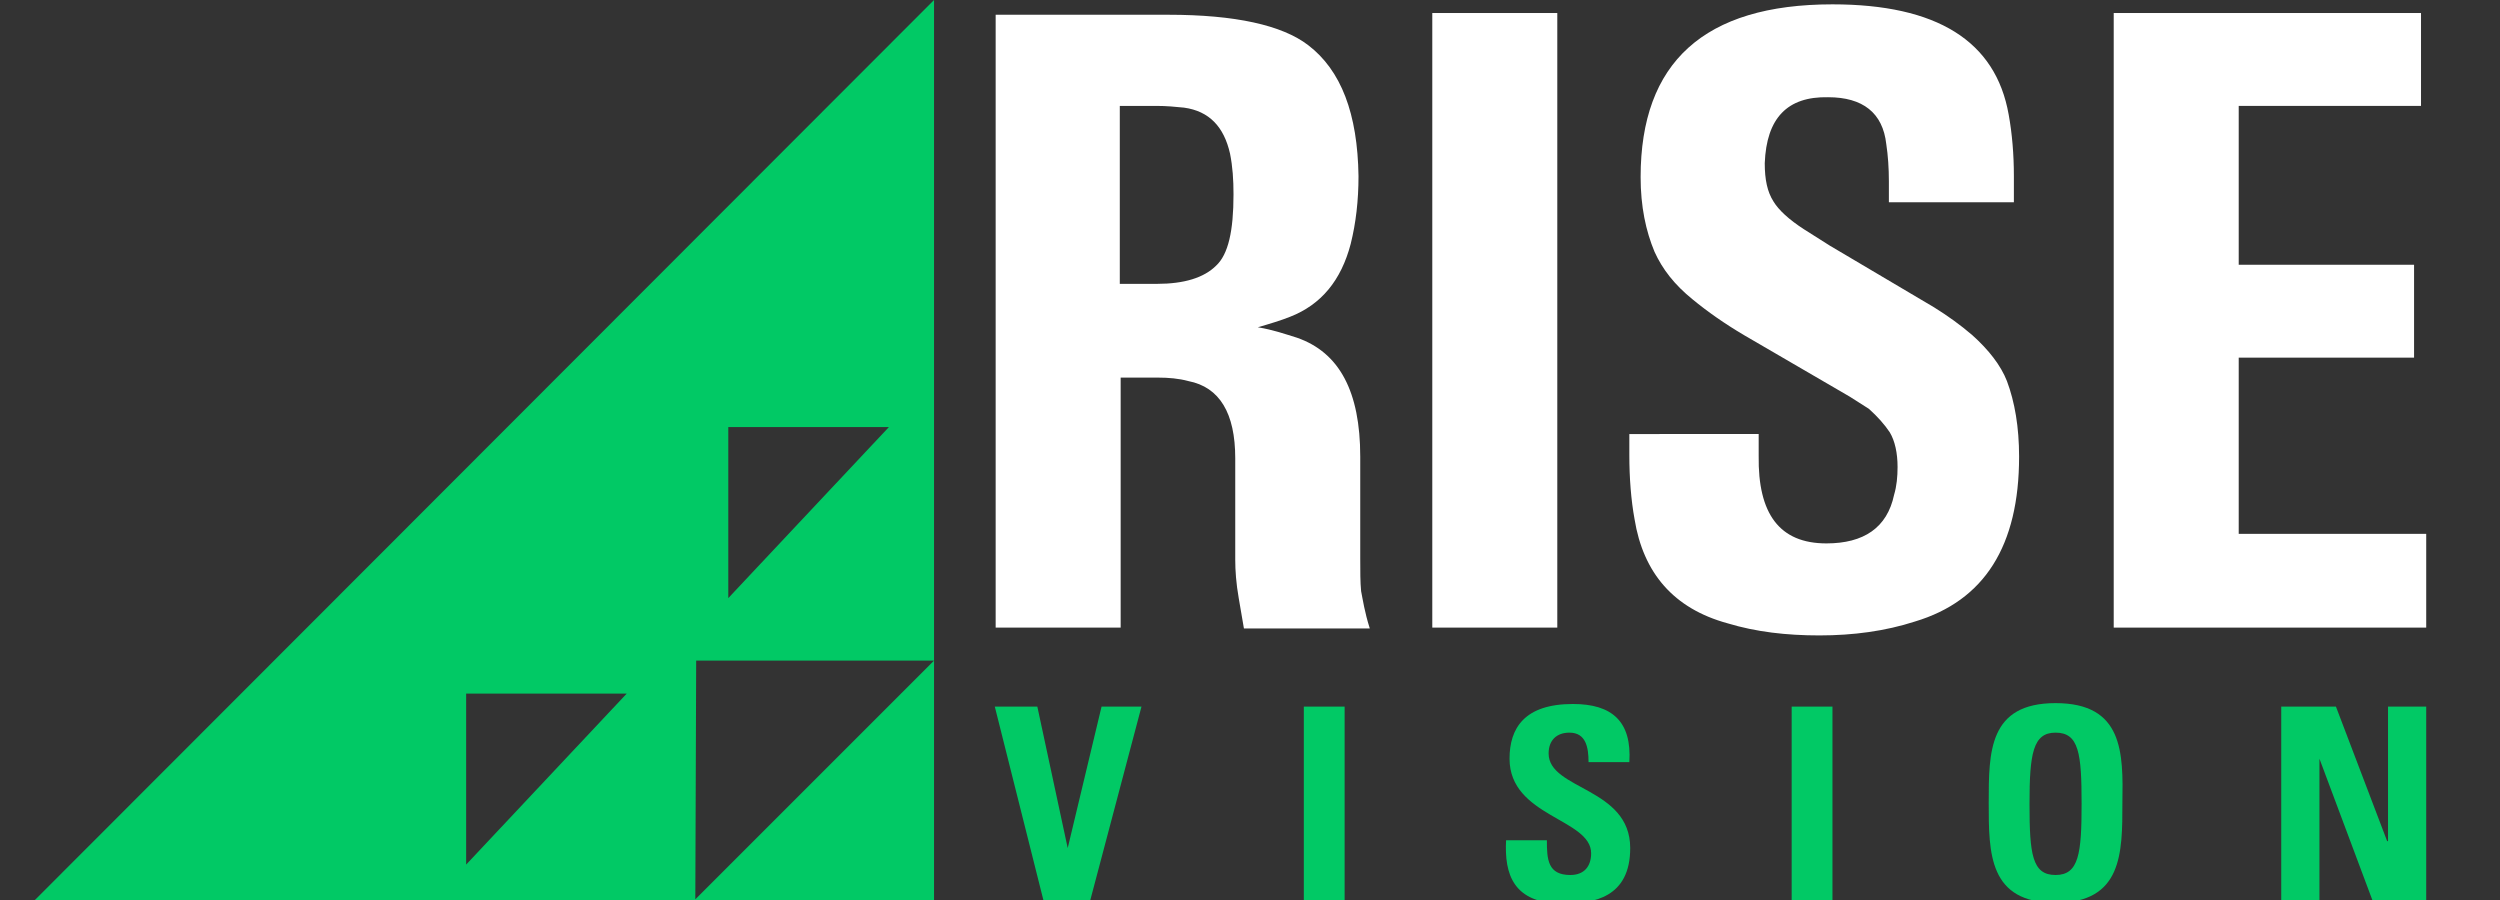 <?xml version="1.0" encoding="utf-8"?>
<!-- Generator: Adobe Illustrator 18.0.0, SVG Export Plug-In . SVG Version: 6.00 Build 0)  -->
<!DOCTYPE svg PUBLIC "-//W3C//DTD SVG 1.1//EN" "http://www.w3.org/Graphics/SVG/1.1/DTD/svg11.dtd">
<svg version="1.1" id="logo" xmlns="http://www.w3.org/2000/svg" xmlns:xlink="http://www.w3.org/1999/xlink" x="0px" y="0px"
	 viewBox="0 91.9 288 103.7" enable-background="new 0 91.9 288 103.7" xml:space="preserve">
<rect x="0" y="91.9" width="288" height="103.7" fill="#333333" stroke="none"/>
<g>
	<path fill="#FFFFFF" d="M156.8,160c-0.1-1-0.1-2.3-0.1-3.8v-11.7c0-7.5-2.4-12-7.3-13.7c-1.3-0.4-2.7-0.9-4.5-1.2l0,0
		c1.4-0.4,2.7-0.8,3.7-1.2c3.6-1.4,5.9-4.2,7-8.4c0.6-2.4,0.9-5,0.9-7.8c-0.1-7.2-2-12.2-5.8-15.1c-3-2.3-8.4-3.5-16.1-3.5h-19.9
		v70.6h14.4v-28.8h4.3c1.2,0,2.4,0.1,3.5,0.4c3.6,0.7,5.4,3.7,5.4,8.9v11.7c0,1.2,0.1,2.7,0.4,4.4l0.6,3.5h14.5
		C157.2,162.4,157,161,156.8,160z M140.1,122.5c-1.4,1.4-3.7,2.1-6.8,2.1H129v-20.5h4.2c1.2,0,2.2,0.1,3.2,0.2
		c2.9,0.4,4.6,2.2,5.3,5.3c0.3,1.5,0.4,3,0.4,4.7C142.1,118.5,141.5,121.2,140.1,122.5z"/>
</g>
<rect x="165" y="93.4" fill="#FFFFFF" width="14.4" height="70.8"/>
<path fill="#FFFFFF" d="M202.6,141.8v2.6c-0.1,6.7,2.4,10.1,7.8,10.1c4.3,0,7-1.8,7.8-5.6c0.3-1,0.4-2.1,0.4-3.2c0-1.6-0.3-3-0.9-4
	c-0.6-0.9-1.4-1.8-2.4-2.7l-2.2-1.4l-12.2-7.1c-2.2-1.3-4.2-2.7-5.9-4.1c-2.1-1.7-3.5-3.5-4.4-5.5c-1-2.4-1.6-5.2-1.6-8.6
	c0-13.2,7.3-19.9,22.1-19.9c12,0,18.8,4.2,20.3,12.7c0.4,2.2,0.6,4.6,0.6,7.1v3h-14.4v-2.4c0-1.5-0.1-3-0.3-4.3
	c-0.4-3.6-2.7-5.4-6.7-5.4c-4.7-0.1-7.1,2.4-7.3,7.6c0,1.9,0.3,3.3,1,4.4c0.6,1,1.8,2.1,3.5,3.2l3,1.9l12,7.1c1.6,1,3,2,4.4,3.2
	c1.9,1.7,3.3,3.5,4,5.3c0.9,2.4,1.4,5.3,1.4,8.7c0,10.3-4,16.6-12,19c-3.4,1.1-7.1,1.6-11,1.6c-3.8,0-7.3-0.4-10.6-1.4
	c-6.2-1.7-9.7-5.8-10.7-12c-0.4-2.2-0.6-4.7-0.6-7.4v-2.4H202.6z"/>
<polygon fill="#FFFFFF" points="278.9,93.4 278.9,104.1 257.9,104.1 257.9,122.4 278.1,122.4 278.1,133.1 257.9,133.1 257.9,153.4 
	279.5,153.4 279.5,164.2 243.5,164.2 243.5,93.4 "/>
<polygon fill="#01C965" points="114.6,173.3 119.5,173.3 123,189.6 123,189.6 126.9,173.3 131.5,173.3 125.6,195.6 120.2,195.6 "/>
<rect x="150.2" y="173.3" fill="#01C965" width="4.7" height="22.3"/>
<path fill="#01C965" d="M180.1,196c-5.8,0-6.8-3.4-6.6-7.3h4.7c0,2.2,0.1,4,2.7,4c1.6,0,2.4-1,2.4-2.5c0-4-9.4-4.2-9.4-10.9
	c0-3.5,1.7-6.3,7.3-6.3c4.5,0,6.8,2,6.5,6.7H183c0-1.7-0.3-3.4-2.2-3.4c-1.5,0-2.4,0.9-2.4,2.4c0,4.2,9.4,3.9,9.4,10.9
	C187.8,195.3,183.6,196,180.1,196z"/>
<rect x="206.4" y="173.3" fill="#01C965" width="4.7" height="22.3"/>
<g>
	<path fill="#01C965" d="M236.8,172.9c-7.7,0-7.7,5.6-7.7,11.5c0,5.8,0,11.5,7.7,11.5s7.7-5.7,7.7-11.5
		C244.6,178.6,244.6,172.9,236.8,172.9z M236.8,192.7c-2.7,0-3-2.4-3-8.2c0-5.8,0.4-8.2,3-8.2c2.7,0,3,2.4,3,8.2
		C239.8,190.2,239.5,192.7,236.8,192.7z"/>
</g>
<polygon fill="#01C965" points="262.8,195.6 262.8,173.3 269.1,173.3 275,188.8 275.1,188.8 275.1,173.3 279.5,173.3 279.5,195.6 
	273.3,195.6 267.2,179.3 267.2,179.3 267.2,195.6 "/>
<g>
	<path fill="#01C965" d="M4,195.6h76.1l0.1-27.6h27.4l-27.6,27.6h27.6V91.9L4,195.6z M53.7,191.5v-19.7h18.5L53.7,191.5z
		 M83.9,160.8v-19.7h18.5L83.9,160.8z"/>
</g>
</svg>
